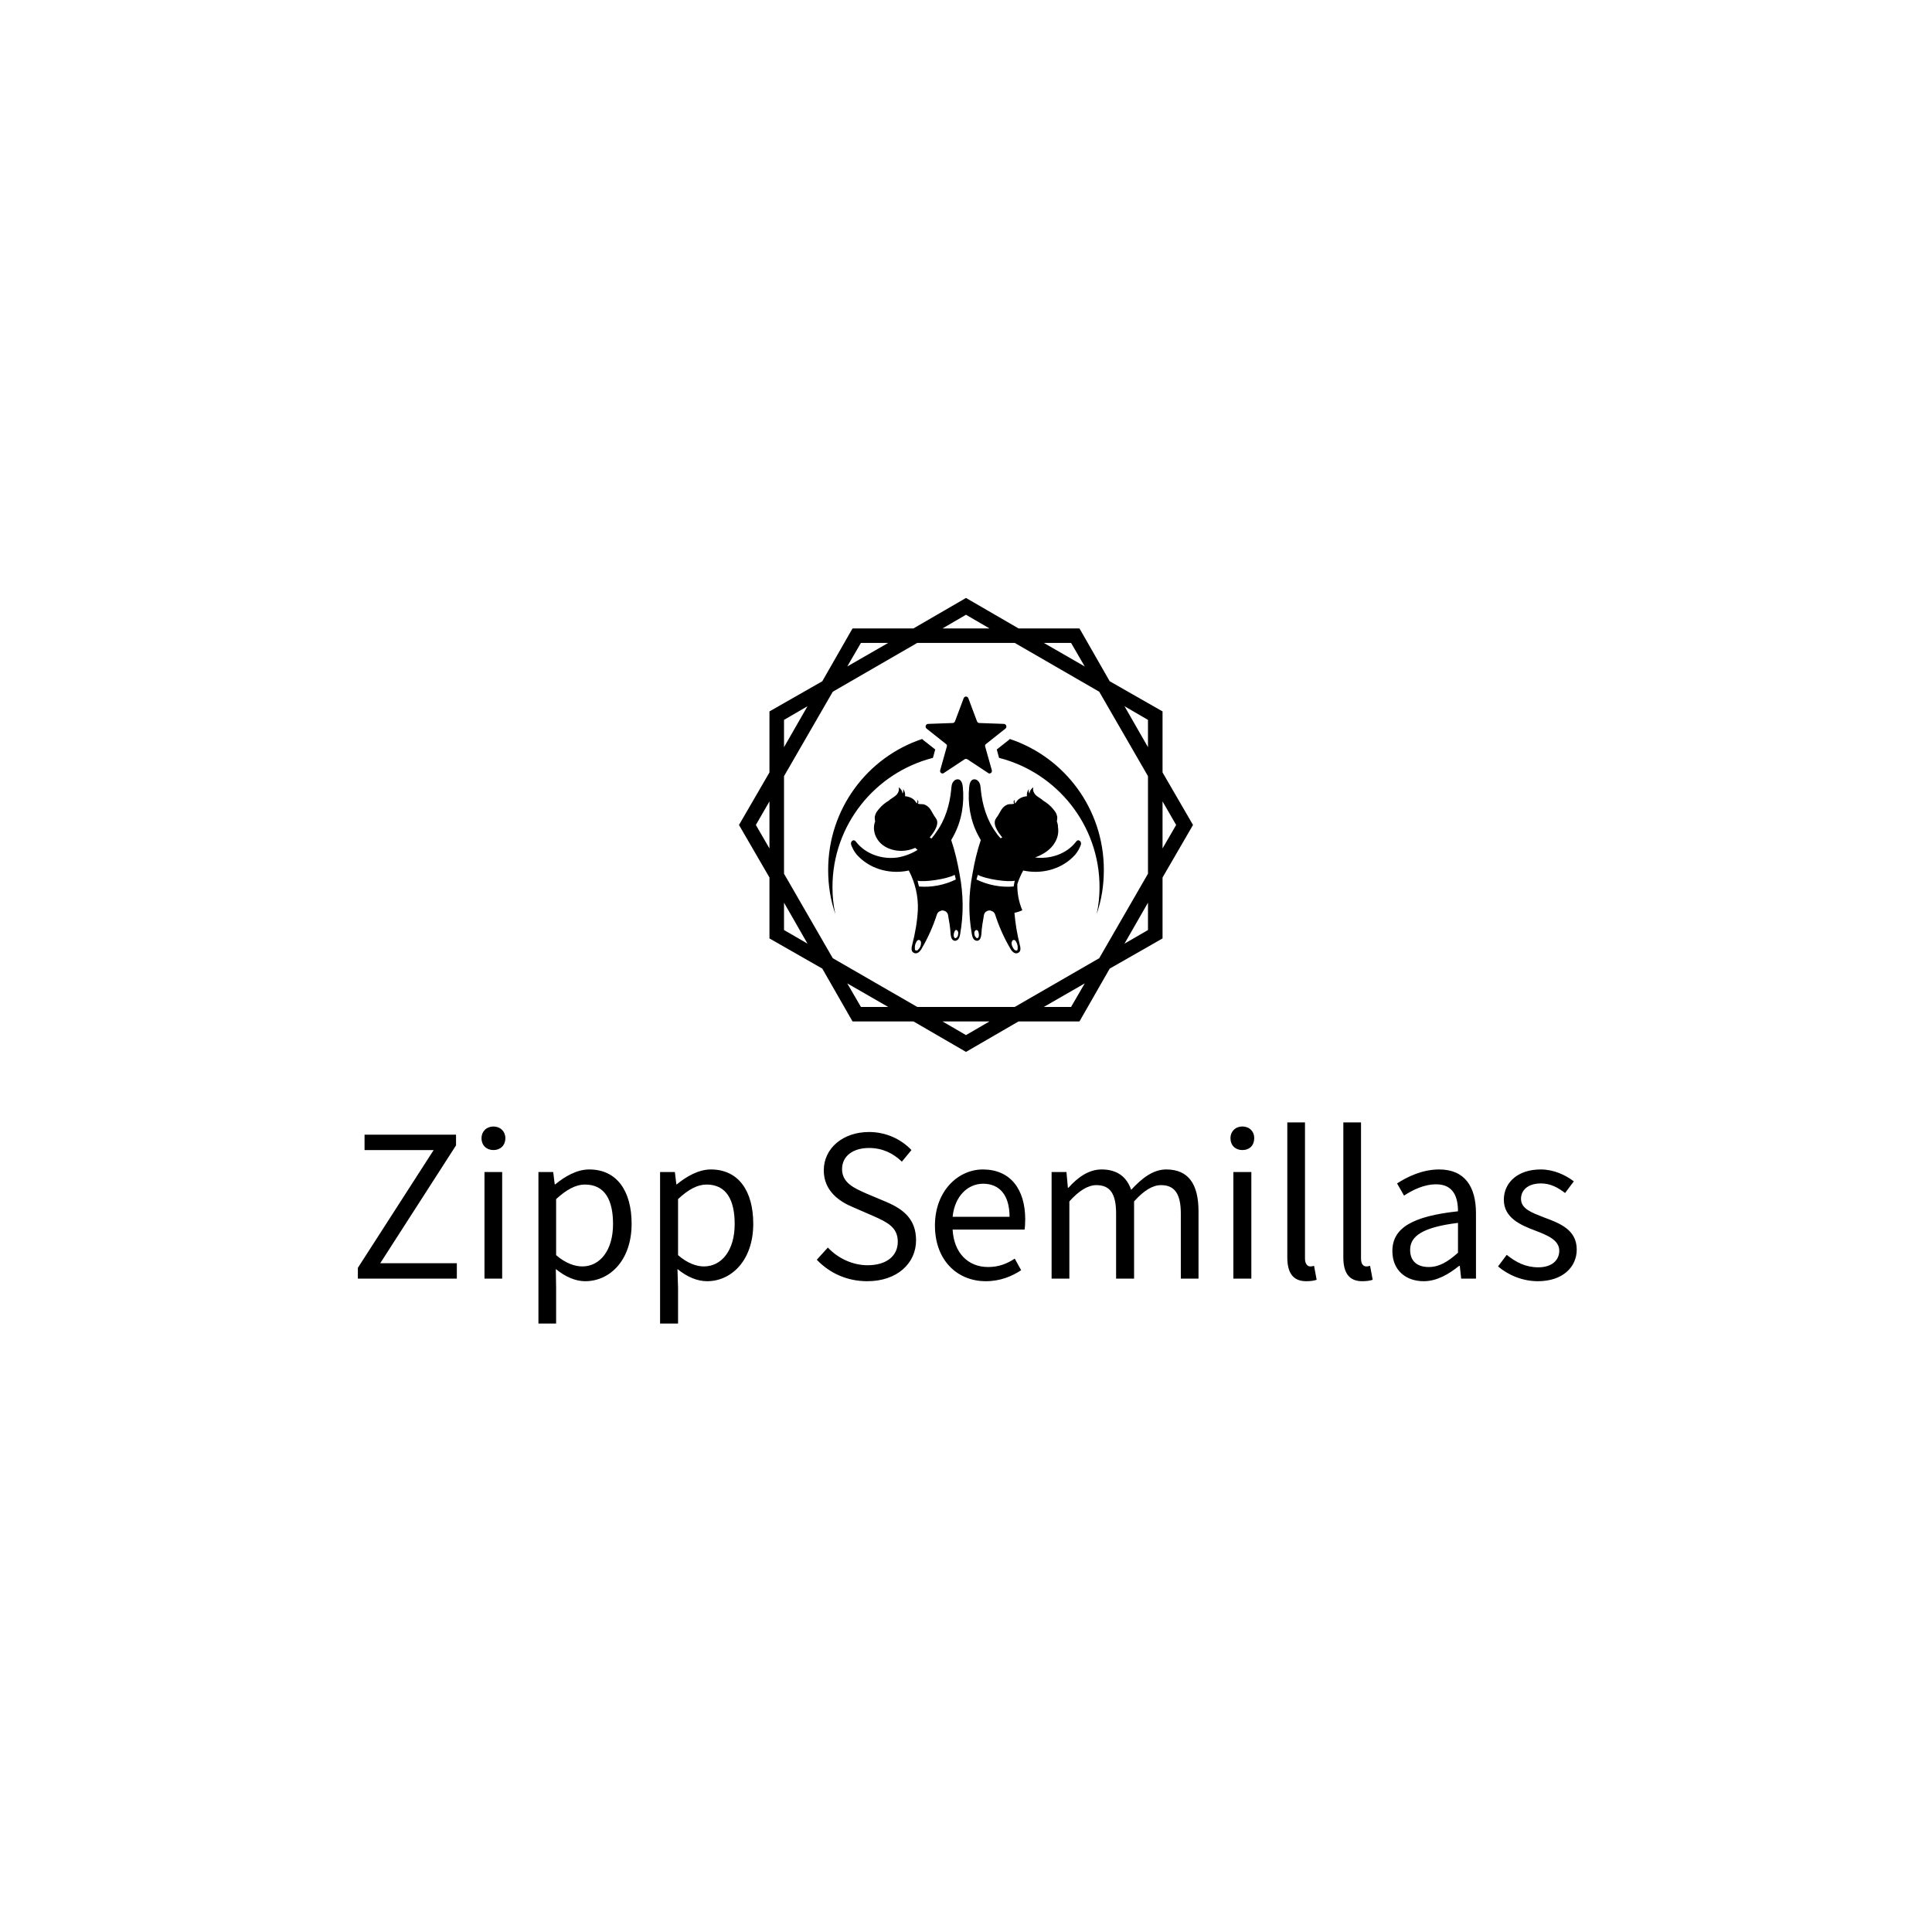 <?xml version="1.0" encoding="UTF-8"?>
<svg xmlns="http://www.w3.org/2000/svg" xmlns:xlink="http://www.w3.org/1999/xlink" width="26px" height="26px" viewBox="0 0 26 26" version="1.1">
<g id="surface1">
<path style=" stroke:none;fill-rule:nonzero;fill:rgb(0%,0%,0%);fill-opacity:1;" d="M 15.645 9.574 L 14.934 9.168 L 14.527 8.457 L 13.707 8.457 L 13 8.047 L 12.293 8.457 L 11.473 8.457 L 11.066 9.168 L 10.355 9.574 L 10.355 10.395 L 9.945 11.102 L 10.355 11.809 L 10.355 12.629 L 11.066 13.035 L 11.473 13.746 L 12.293 13.746 L 13 14.156 L 13.707 13.746 L 14.527 13.746 L 14.934 13.035 L 15.645 12.629 L 15.645 11.809 L 16.055 11.102 L 15.645 10.395 Z M 10.355 11.418 L 10.172 11.102 L 10.355 10.785 Z M 14.414 8.652 L 14.598 8.969 L 14.047 8.652 C 14.047 8.652 14.414 8.652 14.414 8.652 Z M 13 8.273 L 13.316 8.457 L 12.684 8.457 Z M 11.586 8.652 L 11.953 8.652 L 11.402 8.969 Z M 10.551 9.688 L 10.867 9.504 L 10.551 10.055 C 10.551 10.055 10.551 9.688 10.551 9.688 Z M 10.551 12.516 L 10.551 12.148 L 10.867 12.699 Z M 11.586 13.551 L 11.402 13.234 L 11.953 13.551 Z M 13 13.93 L 12.684 13.746 L 13.316 13.746 Z M 14.414 13.551 L 14.047 13.551 L 14.598 13.234 Z M 15.449 12.516 L 15.133 12.699 L 15.449 12.148 Z M 15.449 11.758 L 14.793 12.895 L 13.656 13.551 L 12.344 13.551 L 11.207 12.895 L 10.551 11.758 L 10.551 10.445 L 11.207 9.309 L 12.344 8.652 L 13.656 8.652 L 14.793 9.309 L 15.449 10.445 Z M 15.449 10.055 L 15.133 9.504 L 15.449 9.688 Z M 15.828 11.102 L 15.645 11.418 L 15.645 10.785 Z M 15.828 11.102 "/>
<path style=" stroke:none;fill-rule:nonzero;fill:rgb(0%,0%,0%);fill-opacity:1;" d="M 11.203 11.938 C 11.203 12.062 11.215 12.184 11.242 12.301 C 11.176 12.113 11.145 11.914 11.145 11.707 C 11.145 10.887 11.672 10.191 12.41 9.945 C 12.414 9.949 12.418 9.953 12.422 9.957 L 12.586 10.086 L 12.555 10.199 C 11.777 10.398 11.203 11.102 11.203 11.938 Z M 14.855 11.707 C 14.855 10.887 14.328 10.191 13.59 9.945 C 13.586 9.949 13.582 9.953 13.578 9.957 L 13.414 10.086 L 13.445 10.199 C 14.223 10.398 14.797 11.102 14.797 11.938 C 14.797 12.062 14.785 12.184 14.758 12.301 C 14.824 12.113 14.855 11.914 14.855 11.707 Z M 12.969 9.395 L 12.852 9.707 C 12.848 9.719 12.836 9.73 12.82 9.73 L 12.488 9.742 C 12.457 9.746 12.445 9.785 12.469 9.805 L 12.73 10.012 C 12.742 10.02 12.746 10.031 12.742 10.047 L 12.652 10.367 C 12.645 10.398 12.68 10.422 12.703 10.402 L 12.98 10.219 C 12.992 10.211 13.008 10.211 13.02 10.219 L 13.297 10.402 C 13.32 10.422 13.355 10.398 13.348 10.367 L 13.258 10.047 C 13.254 10.031 13.258 10.02 13.27 10.012 L 13.531 9.805 C 13.555 9.785 13.543 9.746 13.512 9.742 L 13.18 9.73 C 13.164 9.73 13.152 9.719 13.148 9.707 L 13.031 9.395 C 13.02 9.367 12.98 9.367 12.969 9.395 Z M 14.535 11.395 C 14.512 11.449 14.48 11.496 14.438 11.535 C 14.262 11.707 14.004 11.766 13.77 11.715 C 13.738 11.773 13.711 11.836 13.691 11.898 C 13.688 12.02 13.711 12.141 13.758 12.25 C 13.723 12.266 13.688 12.277 13.652 12.285 C 13.664 12.43 13.688 12.57 13.723 12.711 C 13.734 12.75 13.742 12.801 13.707 12.82 C 13.691 12.832 13.668 12.832 13.652 12.824 C 13.621 12.809 13.605 12.781 13.59 12.754 C 13.508 12.613 13.441 12.461 13.391 12.305 C 13.383 12.281 13.363 12.262 13.336 12.258 C 13.336 12.258 13.336 12.254 13.336 12.254 C 13.293 12.246 13.25 12.27 13.242 12.312 C 13.227 12.398 13.211 12.484 13.207 12.57 C 13.203 12.605 13.195 12.652 13.156 12.66 C 13.141 12.664 13.125 12.656 13.109 12.645 C 13.09 12.625 13.082 12.594 13.078 12.566 C 13.031 12.305 13.035 12.031 13.086 11.766 C 13.113 11.609 13.148 11.457 13.199 11.305 C 13.188 11.285 13.176 11.266 13.164 11.242 C 13.059 11.047 13.02 10.812 13.043 10.59 C 13.047 10.547 13.062 10.496 13.102 10.488 C 13.129 10.484 13.152 10.496 13.168 10.516 C 13.195 10.547 13.195 10.586 13.199 10.625 C 13.219 10.832 13.281 11.039 13.406 11.207 C 13.422 11.234 13.445 11.258 13.465 11.281 C 13.473 11.277 13.48 11.273 13.488 11.27 C 13.473 11.25 13.453 11.227 13.438 11.203 C 13.41 11.16 13.383 11.109 13.387 11.059 C 13.391 11.016 13.422 10.996 13.441 10.957 C 13.457 10.93 13.473 10.898 13.492 10.875 C 13.512 10.852 13.539 10.832 13.57 10.824 C 13.598 10.82 13.621 10.824 13.648 10.816 C 13.645 10.812 13.645 10.809 13.645 10.805 C 13.633 10.793 13.645 10.773 13.656 10.762 C 13.652 10.777 13.652 10.793 13.66 10.812 C 13.676 10.797 13.691 10.766 13.711 10.754 C 13.742 10.73 13.781 10.719 13.82 10.715 C 13.816 10.68 13.824 10.645 13.848 10.617 C 13.84 10.641 13.844 10.664 13.855 10.68 C 13.855 10.645 13.879 10.613 13.906 10.594 C 13.895 10.629 13.91 10.668 13.934 10.695 C 13.957 10.719 13.992 10.738 14.02 10.758 C 14.027 10.766 14.035 10.77 14.043 10.777 C 14.09 10.805 14.137 10.844 14.172 10.887 C 14.203 10.926 14.215 10.938 14.227 10.988 C 14.23 11.004 14.227 11.031 14.223 11.055 C 14.234 11.082 14.238 11.105 14.238 11.133 C 14.25 11.203 14.234 11.277 14.195 11.34 C 14.141 11.434 14.043 11.496 13.941 11.535 C 13.938 11.535 13.934 11.539 13.926 11.539 C 14.133 11.566 14.352 11.492 14.477 11.332 C 14.484 11.324 14.492 11.312 14.504 11.309 C 14.523 11.305 14.543 11.32 14.547 11.34 C 14.551 11.359 14.543 11.379 14.535 11.395 Z M 13.164 12.531 C 13.156 12.523 13.148 12.512 13.137 12.516 C 13.133 12.516 13.129 12.52 13.125 12.523 C 13.113 12.535 13.109 12.551 13.113 12.566 C 13.113 12.582 13.117 12.594 13.129 12.609 C 13.133 12.617 13.145 12.629 13.156 12.625 C 13.164 12.621 13.168 12.613 13.172 12.602 C 13.176 12.578 13.172 12.555 13.164 12.531 Z M 13.633 12.652 C 13.621 12.656 13.617 12.672 13.613 12.688 C 13.613 12.723 13.629 12.754 13.648 12.777 C 13.652 12.781 13.66 12.789 13.664 12.789 C 13.672 12.793 13.68 12.793 13.688 12.789 C 13.695 12.785 13.695 12.773 13.695 12.766 C 13.699 12.734 13.691 12.703 13.676 12.676 C 13.672 12.668 13.668 12.66 13.66 12.656 C 13.652 12.648 13.645 12.648 13.633 12.652 Z M 13.656 11.852 C 13.574 11.875 13.262 11.832 13.16 11.773 C 13.152 11.793 13.148 11.812 13.141 11.836 C 13.293 11.91 13.469 11.945 13.641 11.93 C 13.645 11.902 13.652 11.879 13.656 11.852 Z M 12.914 11.766 C 12.965 12.031 12.969 12.301 12.922 12.566 C 12.918 12.594 12.91 12.625 12.891 12.645 C 12.875 12.656 12.859 12.664 12.844 12.66 C 12.805 12.652 12.797 12.605 12.793 12.57 C 12.789 12.484 12.773 12.398 12.758 12.312 C 12.75 12.27 12.707 12.246 12.664 12.254 C 12.664 12.254 12.664 12.258 12.664 12.258 C 12.637 12.262 12.617 12.281 12.609 12.305 C 12.559 12.461 12.492 12.613 12.41 12.754 C 12.395 12.781 12.379 12.809 12.348 12.824 C 12.332 12.832 12.309 12.832 12.293 12.82 C 12.258 12.801 12.266 12.75 12.277 12.711 C 12.316 12.559 12.344 12.402 12.352 12.246 C 12.359 12.062 12.316 11.879 12.23 11.715 C 11.996 11.766 11.738 11.707 11.562 11.535 C 11.52 11.496 11.488 11.449 11.465 11.395 C 11.457 11.379 11.449 11.359 11.453 11.34 C 11.457 11.32 11.477 11.305 11.496 11.309 C 11.508 11.312 11.516 11.324 11.523 11.332 C 11.652 11.496 11.875 11.57 12.082 11.539 C 12.176 11.523 12.266 11.488 12.348 11.438 C 12.336 11.426 12.32 11.414 12.316 11.41 C 12.23 11.449 12.129 11.461 12.035 11.441 C 11.945 11.422 11.859 11.375 11.809 11.297 C 11.762 11.227 11.746 11.133 11.777 11.055 C 11.773 11.031 11.77 11.004 11.773 10.988 C 11.785 10.938 11.797 10.926 11.828 10.887 C 11.863 10.844 11.91 10.805 11.957 10.777 C 11.965 10.77 11.973 10.766 11.98 10.758 C 12.008 10.738 12.043 10.719 12.066 10.695 C 12.09 10.668 12.105 10.629 12.094 10.594 C 12.121 10.613 12.145 10.645 12.145 10.68 C 12.156 10.664 12.16 10.641 12.152 10.617 C 12.176 10.645 12.184 10.68 12.18 10.715 C 12.219 10.719 12.258 10.73 12.289 10.754 C 12.309 10.766 12.324 10.797 12.34 10.812 C 12.348 10.793 12.348 10.777 12.344 10.762 C 12.355 10.773 12.367 10.793 12.355 10.805 C 12.355 10.809 12.355 10.812 12.352 10.816 C 12.379 10.824 12.402 10.82 12.43 10.824 C 12.461 10.832 12.488 10.852 12.508 10.875 C 12.527 10.898 12.543 10.93 12.559 10.957 C 12.578 10.996 12.609 11.016 12.613 11.059 C 12.617 11.109 12.59 11.16 12.562 11.203 C 12.547 11.227 12.527 11.25 12.512 11.27 C 12.52 11.273 12.527 11.281 12.535 11.285 C 12.555 11.258 12.578 11.234 12.594 11.207 C 12.719 11.039 12.781 10.832 12.801 10.625 C 12.805 10.586 12.805 10.547 12.832 10.516 C 12.848 10.496 12.871 10.484 12.898 10.488 C 12.938 10.496 12.953 10.547 12.957 10.59 C 12.98 10.812 12.941 11.047 12.836 11.242 C 12.824 11.266 12.812 11.285 12.801 11.305 C 12.852 11.457 12.887 11.609 12.914 11.766 Z M 12.395 12.688 C 12.395 12.672 12.387 12.656 12.375 12.652 C 12.367 12.648 12.355 12.648 12.348 12.656 C 12.34 12.66 12.336 12.668 12.332 12.676 C 12.316 12.703 12.309 12.734 12.312 12.766 C 12.312 12.773 12.312 12.785 12.32 12.789 C 12.328 12.793 12.336 12.793 12.344 12.789 C 12.352 12.789 12.355 12.781 12.359 12.777 C 12.383 12.754 12.395 12.723 12.395 12.688 Z M 12.863 11.836 C 12.859 11.812 12.852 11.793 12.848 11.773 C 12.742 11.832 12.43 11.875 12.348 11.852 C 12.355 11.879 12.359 11.902 12.367 11.93 C 12.535 11.945 12.711 11.91 12.863 11.836 Z M 12.895 12.566 C 12.898 12.551 12.895 12.535 12.883 12.523 C 12.883 12.52 12.875 12.516 12.871 12.516 C 12.859 12.512 12.852 12.523 12.848 12.531 C 12.836 12.555 12.832 12.578 12.836 12.602 C 12.84 12.613 12.844 12.621 12.852 12.625 C 12.863 12.629 12.875 12.617 12.883 12.609 C 12.891 12.594 12.895 12.582 12.895 12.566 Z M 12.895 12.566 "/>
<path style=" stroke:none;fill-rule:nonzero;fill:rgb(0%,0%,0%);fill-opacity:1;" d="M 4.816 17.207 L 6.148 17.207 L 6.148 17 L 5.117 17 L 6.137 15.414 L 6.137 15.27 L 4.906 15.27 L 4.906 15.477 L 5.836 15.477 L 4.816 17.062 Z M 6.52 17.207 L 6.758 17.207 L 6.758 15.773 L 6.52 15.773 Z M 6.641 15.477 C 6.734 15.477 6.801 15.414 6.801 15.316 C 6.801 15.227 6.734 15.16 6.641 15.16 C 6.547 15.16 6.48 15.227 6.48 15.316 C 6.48 15.414 6.547 15.477 6.641 15.477 Z M 7.246 17.812 L 7.484 17.812 L 7.484 17.328 L 7.48 17.078 C 7.609 17.184 7.746 17.242 7.875 17.242 C 8.207 17.242 8.5 16.961 8.5 16.469 C 8.5 16.027 8.301 15.738 7.93 15.738 C 7.762 15.738 7.602 15.832 7.473 15.938 L 7.465 15.938 L 7.445 15.773 L 7.246 15.773 Z M 7.836 17.043 C 7.742 17.043 7.613 17.004 7.484 16.891 L 7.484 16.137 C 7.625 16.008 7.75 15.941 7.871 15.941 C 8.145 15.941 8.25 16.156 8.25 16.473 C 8.25 16.828 8.074 17.043 7.836 17.043 Z M 8.883 17.812 L 9.125 17.812 L 9.125 17.328 L 9.117 17.078 C 9.246 17.184 9.383 17.242 9.516 17.242 C 9.844 17.242 10.137 16.961 10.137 16.469 C 10.137 16.027 9.938 15.738 9.566 15.738 C 9.402 15.738 9.238 15.832 9.109 15.938 L 9.102 15.938 L 9.082 15.773 L 8.883 15.773 Z M 9.473 17.043 C 9.379 17.043 9.254 17.004 9.125 16.891 L 9.125 16.137 C 9.262 16.008 9.387 15.941 9.508 15.941 C 9.781 15.941 9.887 16.156 9.887 16.473 C 9.887 16.828 9.711 17.043 9.473 17.043 Z M 11.672 17.242 C 12.074 17.242 12.328 17 12.328 16.691 C 12.328 16.406 12.156 16.273 11.93 16.176 L 11.652 16.059 C 11.504 15.992 11.332 15.922 11.332 15.734 C 11.332 15.559 11.477 15.449 11.695 15.449 C 11.875 15.449 12.02 15.52 12.137 15.633 L 12.266 15.477 C 12.129 15.332 11.926 15.234 11.695 15.234 C 11.344 15.234 11.086 15.453 11.086 15.75 C 11.086 16.031 11.301 16.172 11.48 16.246 L 11.758 16.367 C 11.941 16.449 12.082 16.516 12.082 16.711 C 12.082 16.902 11.93 17.027 11.676 17.027 C 11.473 17.027 11.277 16.934 11.141 16.789 L 10.992 16.953 C 11.164 17.133 11.398 17.242 11.672 17.242 Z M 13.266 17.242 C 13.461 17.242 13.617 17.176 13.742 17.094 L 13.656 16.938 C 13.551 17.008 13.438 17.051 13.297 17.051 C 13.023 17.051 12.836 16.855 12.82 16.547 L 13.789 16.547 C 13.793 16.516 13.797 16.465 13.797 16.41 C 13.797 16 13.594 15.738 13.227 15.738 C 12.895 15.738 12.582 16.027 12.582 16.492 C 12.582 16.965 12.887 17.242 13.266 17.242 Z M 12.82 16.375 C 12.848 16.094 13.027 15.93 13.23 15.93 C 13.453 15.93 13.586 16.086 13.586 16.375 Z M 14.152 17.207 L 14.391 17.207 L 14.391 16.168 C 14.523 16.02 14.645 15.949 14.754 15.949 C 14.938 15.949 15.02 16.062 15.02 16.332 L 15.02 17.207 L 15.262 17.207 L 15.262 16.168 C 15.395 16.02 15.512 15.949 15.625 15.949 C 15.805 15.949 15.891 16.062 15.891 16.332 L 15.891 17.207 L 16.129 17.207 L 16.129 16.301 C 16.129 15.934 15.992 15.738 15.695 15.738 C 15.52 15.738 15.371 15.852 15.223 16.012 C 15.164 15.844 15.043 15.738 14.824 15.738 C 14.652 15.738 14.504 15.844 14.379 15.984 L 14.371 15.984 L 14.352 15.773 L 14.152 15.773 Z M 16.598 17.207 L 16.84 17.207 L 16.84 15.773 L 16.598 15.773 Z M 16.719 15.477 C 16.816 15.477 16.879 15.414 16.879 15.316 C 16.879 15.227 16.816 15.16 16.719 15.16 C 16.625 15.16 16.559 15.227 16.559 15.316 C 16.559 15.414 16.625 15.477 16.719 15.477 Z M 17.578 17.242 C 17.645 17.242 17.684 17.234 17.719 17.223 L 17.684 17.035 C 17.656 17.043 17.648 17.043 17.633 17.043 C 17.598 17.043 17.562 17.012 17.562 16.938 L 17.562 15.105 L 17.324 15.105 L 17.324 16.922 C 17.324 17.125 17.398 17.242 17.578 17.242 Z M 18.332 17.242 C 18.395 17.242 18.438 17.234 18.473 17.223 L 18.438 17.035 C 18.41 17.043 18.398 17.043 18.387 17.043 C 18.348 17.043 18.316 17.012 18.316 16.938 L 18.316 15.105 L 18.078 15.105 L 18.078 16.922 C 18.078 17.125 18.152 17.242 18.332 17.242 Z M 19.16 17.242 C 19.336 17.242 19.496 17.148 19.637 17.035 L 19.645 17.035 L 19.664 17.207 L 19.863 17.207 L 19.863 16.328 C 19.863 15.973 19.715 15.738 19.367 15.738 C 19.137 15.738 18.934 15.84 18.801 15.926 L 18.895 16.09 C 19.008 16.016 19.16 15.938 19.328 15.938 C 19.562 15.938 19.621 16.113 19.621 16.301 C 19.012 16.367 18.738 16.523 18.738 16.836 C 18.738 17.094 18.918 17.242 19.16 17.242 Z M 19.227 17.051 C 19.086 17.051 18.977 16.984 18.977 16.82 C 18.977 16.637 19.141 16.516 19.621 16.457 L 19.621 16.859 C 19.48 16.984 19.367 17.051 19.227 17.051 Z M 20.695 17.242 C 21.031 17.242 21.219 17.051 21.219 16.816 C 21.219 16.547 20.988 16.461 20.777 16.383 C 20.617 16.32 20.469 16.27 20.469 16.133 C 20.469 16.023 20.555 15.926 20.738 15.926 C 20.863 15.926 20.965 15.98 21.062 16.055 L 21.18 15.898 C 21.066 15.812 20.91 15.738 20.734 15.738 C 20.422 15.738 20.238 15.918 20.238 16.145 C 20.238 16.387 20.457 16.484 20.656 16.559 C 20.816 16.621 20.984 16.684 20.984 16.832 C 20.984 16.953 20.891 17.055 20.703 17.055 C 20.531 17.055 20.402 16.988 20.277 16.887 L 20.16 17.043 C 20.297 17.16 20.492 17.242 20.695 17.242 Z M 20.695 17.242 "/>
</g>
</svg>
